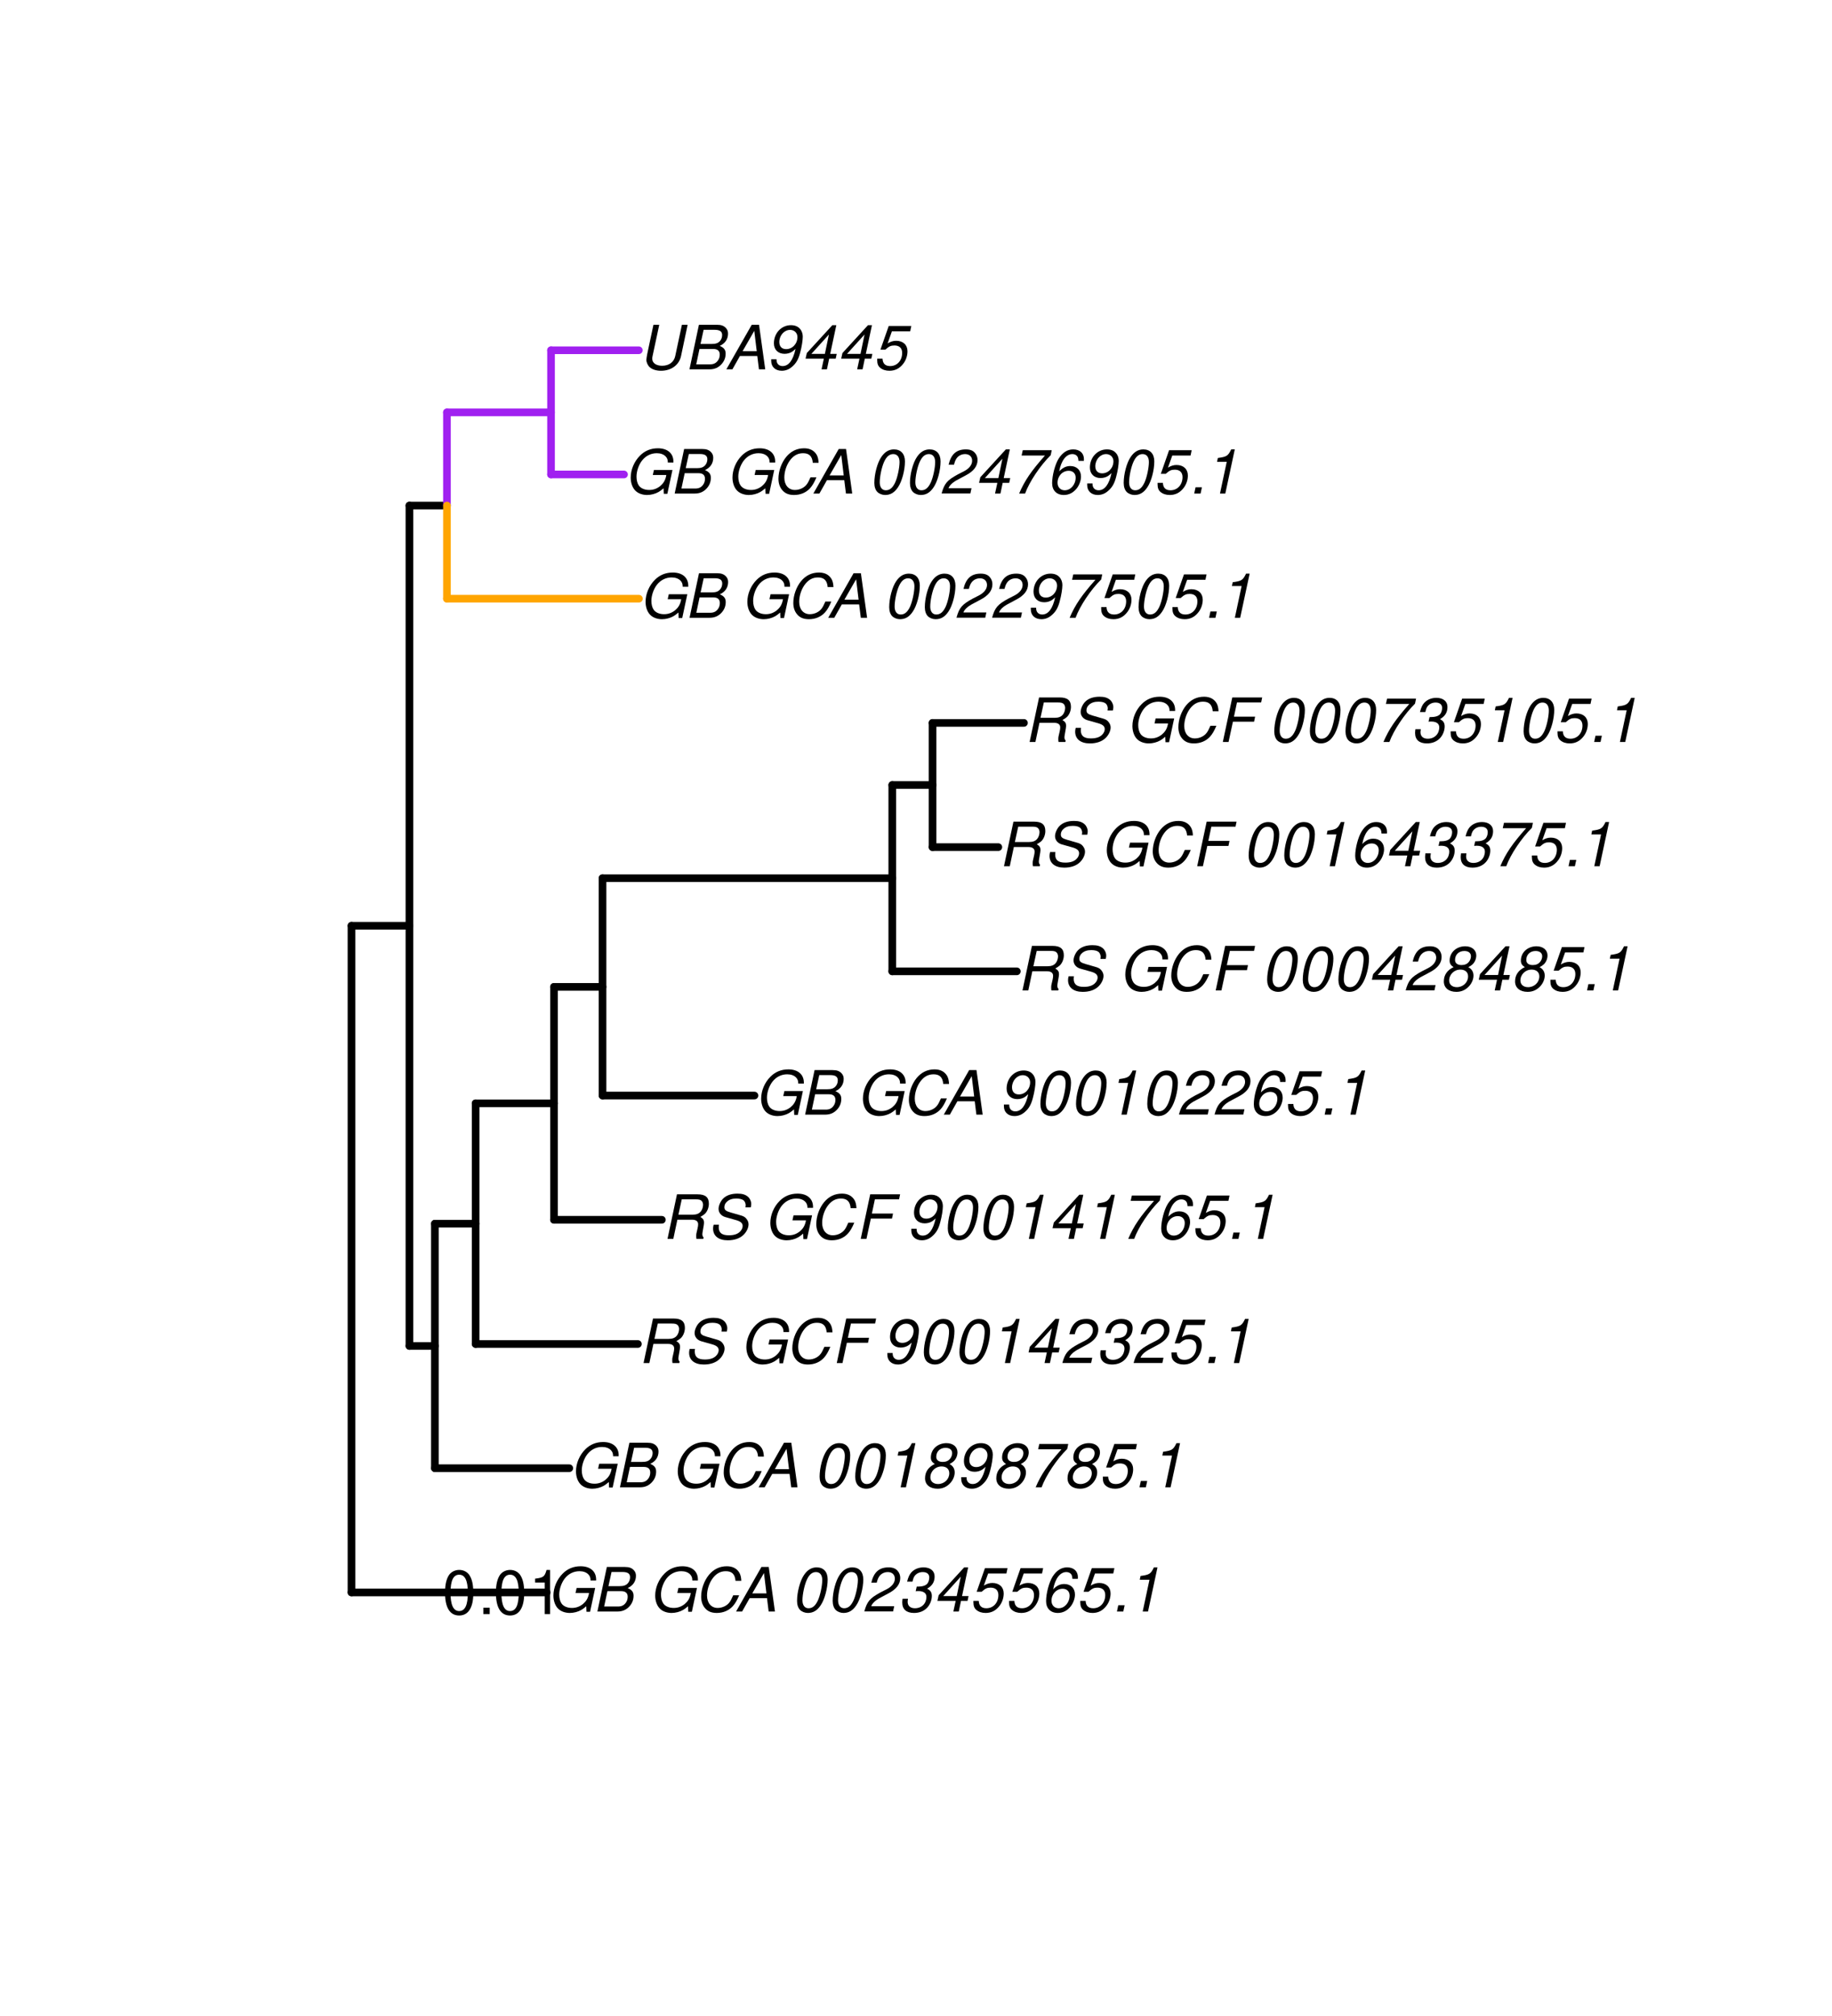 <?xml version="1.0" encoding="UTF-8"?>
<svg xmlns="http://www.w3.org/2000/svg" xmlns:xlink="http://www.w3.org/1999/xlink" width="360pt" height="396pt" viewBox="0 0 360 396" version="1.1">
<defs>
<g>
<symbol overflow="visible" id="glyph0-0">
<path style="stroke:none;" d=""/>
</symbol>
<symbol overflow="visible" id="glyph0-1">
<path style="stroke:none;" d="M 9.516 -4.625 L 5.875 -4.625 L 5.656 -3.641 L 8.312 -3.641 L 8.25 -3.328 C 8.062 -2.531 7.719 -1.984 7.109 -1.469 C 6.453 -0.953 5.766 -0.703 4.938 -0.703 C 4.047 -0.703 3.281 -1.031 2.906 -1.578 C 2.609 -2 2.453 -2.641 2.453 -3.328 C 2.453 -4.375 2.875 -5.609 3.516 -6.453 C 4.25 -7.406 5.281 -7.922 6.438 -7.922 C 7.172 -7.922 7.781 -7.703 8.172 -7.297 C 8.484 -6.969 8.609 -6.641 8.609 -6.094 L 9.703 -6.094 L 9.703 -6.297 C 9.703 -7.891 8.547 -8.891 6.656 -8.891 C 5.266 -8.891 4.094 -8.406 3.156 -7.469 C 2 -6.328 1.312 -4.688 1.312 -3.125 C 1.312 -2 1.719 -0.969 2.391 -0.422 C 2.922 0.031 3.719 0.281 4.531 0.281 C 5.312 0.281 6.141 0.062 6.797 -0.312 C 7.078 -0.484 7.312 -0.641 7.766 -1.031 L 7.812 0.047 L 8.516 0.047 Z M 9.516 -4.625 "/>
</symbol>
<symbol overflow="visible" id="glyph0-2">
<path style="stroke:none;" d="M 0.953 0 L 4.906 0 C 5.891 0 6.656 -0.344 7.281 -1.047 C 7.797 -1.625 8.062 -2.312 8.062 -3.094 C 8.062 -3.828 7.734 -4.25 6.906 -4.609 C 7.953 -5.078 8.531 -5.938 8.531 -7.016 C 8.531 -7.469 8.406 -7.812 8.094 -8.141 C 7.688 -8.562 7.188 -8.75 6.359 -8.75 L 2.812 -8.75 Z M 3.125 -4.984 L 3.734 -7.766 L 5.891 -7.766 C 6.922 -7.766 7.375 -7.438 7.375 -6.734 C 7.375 -6.281 7.219 -5.859 6.922 -5.531 C 6.562 -5.141 6.094 -4.984 5.297 -4.984 Z M 2.281 -0.984 L 2.922 -4 L 5.641 -4 C 6.469 -4 6.906 -3.625 6.906 -2.906 C 6.906 -2.438 6.781 -2.031 6.5 -1.672 C 6.125 -1.188 5.672 -0.984 5 -0.984 Z M 2.281 -0.984 "/>
</symbol>
<symbol overflow="visible" id="glyph0-3">
<path style="stroke:none;" d=""/>
</symbol>
<symbol overflow="visible" id="glyph0-4">
<path style="stroke:none;" d="M 9.234 -6.031 C 9.203 -6.75 9.078 -7.203 8.859 -7.609 C 8.359 -8.453 7.531 -8.891 6.391 -8.891 C 4.984 -8.891 3.812 -8.328 2.875 -7.203 C 1.938 -6.062 1.344 -4.422 1.344 -2.906 C 1.344 -2.062 1.578 -1.312 2.031 -0.75 C 2.578 -0.047 3.344 0.281 4.406 0.281 C 5.672 0.281 6.781 -0.188 7.562 -1.047 C 8.031 -1.562 8.406 -2.219 8.812 -3.188 L 7.641 -3.188 C 7.344 -2.516 7.156 -2.141 6.938 -1.844 C 6.438 -1.141 5.516 -0.703 4.578 -0.703 C 3.328 -0.703 2.5 -1.672 2.5 -3.125 C 2.5 -4.219 2.859 -5.406 3.469 -6.328 C 4.203 -7.406 5.078 -7.922 6.188 -7.922 C 7.391 -7.922 7.984 -7.328 8.094 -6.031 Z M 9.234 -6.031 "/>
</symbol>
<symbol overflow="visible" id="glyph0-5">
<path style="stroke:none;" d="M 6.281 -2.625 L 6.609 0 L 7.844 0 L 6.625 -8.75 L 5.188 -8.75 L 0.203 0 L 1.391 0 L 2.875 -2.625 Z M 6.172 -3.562 L 3.391 -3.562 L 5.688 -7.562 Z M 6.172 -3.562 "/>
</symbol>
<symbol overflow="visible" id="glyph0-6">
<path style="stroke:none;" d="M 5.047 -8.672 C 4.062 -8.672 3.234 -8.188 2.562 -7.188 C 1.781 -6.062 1.188 -3.828 1.188 -2.078 C 1.188 -1.328 1.406 -0.688 1.781 -0.312 C 2.141 0.047 2.734 0.281 3.312 0.281 C 4.344 0.281 5.141 -0.188 5.828 -1.219 C 6.609 -2.359 7.203 -4.562 7.203 -6.312 C 7.203 -7.797 6.391 -8.672 5.047 -8.672 Z M 4.906 -7.75 C 5.688 -7.75 6.141 -7.172 6.141 -6.188 C 6.141 -5.047 5.734 -3.156 5.281 -2.172 C 4.781 -1.109 4.219 -0.641 3.438 -0.641 C 2.703 -0.641 2.25 -1.234 2.25 -2.203 C 2.25 -3.344 2.641 -5.219 3.109 -6.234 C 3.578 -7.266 4.156 -7.75 4.906 -7.75 Z M 4.906 -7.75 "/>
</symbol>
<symbol overflow="visible" id="glyph0-7">
<path style="stroke:none;" d="M 6.281 -1.047 L 1.766 -1.047 C 1.969 -1.641 2.641 -2.266 3.734 -2.812 L 5.078 -3.531 C 6.688 -4.359 7.469 -5.359 7.469 -6.594 C 7.469 -7.125 7.281 -7.625 6.953 -7.984 C 6.562 -8.453 5.984 -8.672 5.172 -8.672 C 3.328 -8.672 2.266 -7.734 1.781 -5.672 L 2.844 -5.672 C 2.984 -6.219 3.125 -6.594 3.344 -6.906 C 3.719 -7.438 4.328 -7.75 5.031 -7.75 C 5.875 -7.75 6.406 -7.234 6.406 -6.438 C 6.406 -5.656 5.828 -4.906 4.828 -4.391 L 3.578 -3.75 C 1.484 -2.609 0.953 -1.984 0.406 -0.016 L 6.062 -0.016 Z M 6.281 -1.047 "/>
</symbol>
<symbol overflow="visible" id="glyph0-8">
<path style="stroke:none;" d="M 3.5 -3.984 C 3.75 -4.016 3.875 -4.016 4.047 -4.016 C 5.047 -4.016 5.609 -3.594 5.609 -2.891 C 5.609 -1.578 4.688 -0.641 3.344 -0.641 C 2.453 -0.641 1.922 -1.125 1.922 -1.891 C 1.922 -2.062 1.938 -2.203 1.984 -2.516 L 0.922 -2.516 C 0.875 -2.141 0.859 -1.969 0.859 -1.766 C 0.859 -0.438 1.688 0.281 3.172 0.281 C 4.25 0.281 5.156 -0.094 5.781 -0.781 C 6.328 -1.375 6.672 -2.25 6.672 -3.047 C 6.672 -3.75 6.422 -4.141 5.75 -4.484 C 6.766 -5.078 7.219 -5.812 7.219 -6.891 C 7.219 -7.984 6.375 -8.672 5.047 -8.672 C 4.062 -8.672 3.203 -8.312 2.609 -7.641 C 2.266 -7.234 2.047 -6.766 1.812 -5.875 L 2.875 -5.875 C 3 -6.438 3.109 -6.719 3.281 -6.969 C 3.656 -7.469 4.219 -7.75 4.891 -7.75 C 5.688 -7.75 6.172 -7.359 6.172 -6.703 C 6.172 -6.219 6.016 -5.75 5.766 -5.453 C 5.422 -5.078 4.797 -4.891 3.906 -4.891 L 3.703 -4.891 Z M 3.5 -3.984 "/>
</symbol>
<symbol overflow="visible" id="glyph0-9">
<path style="stroke:none;" d="M 4.359 -2.094 L 3.906 0 L 4.969 0 L 5.406 -2.094 L 6.688 -2.094 L 6.891 -3.031 L 5.609 -3.031 L 6.812 -8.672 L 6.031 -8.672 L 1.016 -3.203 L 0.766 -2.094 Z M 4.562 -3.031 L 1.906 -3.031 L 5.359 -6.844 Z M 4.562 -3.031 "/>
</symbol>
<symbol overflow="visible" id="glyph0-10">
<path style="stroke:none;" d="M 7.547 -8.516 L 3.109 -8.516 L 1.484 -3.875 L 2.453 -3.875 C 3.188 -4.531 3.531 -4.688 4.234 -4.688 C 5.203 -4.688 5.75 -4.156 5.75 -3.234 C 5.75 -1.734 4.766 -0.641 3.391 -0.641 C 2.438 -0.641 1.938 -1.125 1.891 -2.094 L 0.844 -2.094 L 0.844 -1.828 C 0.844 -1.109 1.016 -0.656 1.422 -0.312 C 1.891 0.078 2.5 0.281 3.25 0.281 C 4.375 0.281 5.266 -0.188 5.969 -1.109 C 6.5 -1.797 6.797 -2.672 6.797 -3.547 C 6.797 -4.797 5.922 -5.609 4.578 -5.609 C 4 -5.609 3.484 -5.453 2.891 -5.094 L 3.734 -7.469 L 7.328 -7.469 Z M 7.547 -8.516 "/>
</symbol>
<symbol overflow="visible" id="glyph0-11">
<path style="stroke:none;" d="M 7.359 -6.422 L 7.375 -6.75 C 7.375 -7.938 6.547 -8.672 5.266 -8.672 C 4.125 -8.672 3.172 -8.062 2.406 -6.859 C 1.703 -5.734 1.125 -3.547 1.125 -2.031 C 1.125 -0.609 2.016 0.281 3.438 0.281 C 4.453 0.281 5.328 -0.188 6 -1.062 C 6.484 -1.703 6.797 -2.578 6.797 -3.328 C 6.797 -4.578 5.969 -5.406 4.688 -5.406 C 3.891 -5.406 3.203 -5.078 2.516 -4.359 C 2.891 -6.453 3.875 -7.75 5.094 -7.75 C 5.641 -7.75 6.078 -7.469 6.203 -7.016 C 6.25 -6.859 6.281 -6.703 6.297 -6.422 Z M 4.391 -4.469 C 5.203 -4.469 5.75 -3.938 5.75 -3.141 C 5.75 -1.766 4.781 -0.641 3.594 -0.641 C 2.766 -0.641 2.188 -1.25 2.188 -2.109 C 2.188 -3.438 3.156 -4.469 4.391 -4.469 Z M 4.391 -4.469 "/>
</symbol>
<symbol overflow="visible" id="glyph0-12">
<path style="stroke:none;" d="M 2.562 -1.234 L 1.312 -1.234 L 1.047 0 L 2.297 0 Z M 2.562 -1.234 "/>
</symbol>
<symbol overflow="visible" id="glyph0-13">
<path style="stroke:none;" d="M 4.438 -6.234 L 3.109 0 L 4.156 0 L 6.016 -8.672 L 5.312 -8.672 C 4.688 -7.375 4.422 -7.219 2.688 -6.984 L 2.531 -6.234 Z M 4.438 -6.234 "/>
</symbol>
<symbol overflow="visible" id="glyph0-14">
<path style="stroke:none;" d="M 5.719 -4.562 C 6.094 -4.766 6.281 -4.891 6.516 -5.094 C 6.984 -5.516 7.281 -6.203 7.281 -6.875 C 7.281 -7.938 6.406 -8.672 5.125 -8.672 C 3.375 -8.672 2.047 -7.469 2.047 -5.859 C 2.047 -5.297 2.25 -4.938 2.828 -4.578 C 1.562 -3.984 0.906 -3.031 0.906 -1.766 C 0.906 -0.516 1.859 0.281 3.375 0.281 C 4.375 0.281 5.234 -0.109 5.922 -0.891 C 6.438 -1.484 6.734 -2.234 6.734 -2.922 C 6.734 -3.641 6.391 -4.219 5.719 -4.562 Z M 4.938 -7.75 C 5.75 -7.75 6.234 -7.359 6.234 -6.703 C 6.234 -6.328 6.078 -5.906 5.828 -5.609 C 5.484 -5.188 5.016 -4.984 4.375 -4.984 C 3.578 -4.984 3.109 -5.359 3.109 -5.984 C 3.109 -7.031 3.859 -7.75 4.938 -7.75 Z M 4.156 -4.094 C 5.094 -4.094 5.672 -3.578 5.672 -2.766 C 5.672 -1.578 4.703 -0.641 3.453 -0.641 C 2.562 -0.641 1.953 -1.156 1.953 -1.938 C 1.953 -3.125 2.922 -4.094 4.156 -4.094 Z M 4.156 -4.094 "/>
</symbol>
<symbol overflow="visible" id="glyph0-15">
<path style="stroke:none;" d="M 1.016 -1.984 C 1.016 -1.844 1.016 -1.719 1.016 -1.641 C 1.016 -0.484 1.844 0.281 3.094 0.281 C 3.844 0.281 4.531 0.016 5.141 -0.531 C 5.922 -1.203 6.375 -1.984 6.703 -3.266 C 7.016 -4.406 7.219 -5.719 7.219 -6.438 C 7.219 -7.016 7.016 -7.594 6.641 -7.984 C 6.25 -8.438 5.641 -8.672 4.891 -8.672 C 3.016 -8.672 1.547 -7.109 1.547 -5.109 C 1.547 -3.859 2.375 -3.047 3.656 -3.047 C 4.188 -3.047 4.75 -3.203 5.141 -3.469 C 5.297 -3.578 5.453 -3.703 5.797 -4.016 C 5.312 -1.781 4.453 -0.641 3.25 -0.641 C 2.531 -0.641 2.062 -1.125 2.062 -1.859 L 2.062 -1.984 Z M 4.734 -7.75 C 5.562 -7.75 6.172 -7.141 6.172 -6.344 C 6.172 -5.031 5.188 -3.969 3.953 -3.969 C 3.109 -3.969 2.609 -4.484 2.609 -5.359 C 2.609 -6.672 3.578 -7.75 4.734 -7.75 Z M 4.734 -7.75 "/>
</symbol>
<symbol overflow="visible" id="glyph0-16">
<path style="stroke:none;" d="M 8.047 -8.516 L 2.359 -8.516 L 2.125 -7.469 L 6.719 -7.469 C 4.016 -4.422 2.719 -2.531 1.641 0 L 2.812 0 C 3.641 -2.297 5.797 -5.516 7.844 -7.531 Z M 8.047 -8.516 "/>
</symbol>
<symbol overflow="visible" id="glyph0-17">
<path style="stroke:none;" d="M 3.047 -3.766 L 5.922 -3.766 C 6.703 -3.766 7.125 -3.453 7.125 -2.875 C 7.125 -2.656 7.094 -2.406 7.031 -2.141 C 6.75 -0.953 6.75 -0.953 6.75 -0.562 C 6.75 -0.375 6.75 -0.234 6.797 0 L 8.141 0 L 8.203 -0.281 C 8.047 -0.422 7.953 -0.641 7.953 -0.906 C 7.953 -1.047 7.984 -1.25 8.031 -1.516 C 8.25 -2.766 8.281 -2.922 8.281 -3.172 C 8.281 -3.703 8.125 -3.953 7.562 -4.312 C 8.031 -4.578 8.219 -4.719 8.438 -4.906 C 8.922 -5.359 9.234 -6.156 9.234 -6.906 C 9.234 -8.172 8.547 -8.75 7.016 -8.75 L 2.969 -8.75 L 1.109 0 L 2.25 0 Z M 3.25 -4.75 L 3.906 -7.766 L 6.656 -7.766 C 7.297 -7.766 7.609 -7.688 7.844 -7.422 C 7.984 -7.266 8.094 -6.984 8.094 -6.703 C 8.094 -6.234 7.922 -5.719 7.656 -5.391 C 7.312 -4.953 6.797 -4.75 6.031 -4.75 Z M 3.25 -4.75 "/>
</symbol>
<symbol overflow="visible" id="glyph0-18">
<path style="stroke:none;" d="M 8.469 -6.188 C 8.547 -6.516 8.562 -6.672 8.562 -6.859 C 8.562 -7.375 8.312 -7.922 7.922 -8.266 C 7.422 -8.703 6.797 -8.891 5.859 -8.891 C 4.625 -8.891 3.641 -8.547 3 -7.875 C 2.516 -7.375 2.141 -6.516 2.141 -5.906 C 2.141 -5.141 2.656 -4.516 3.469 -4.281 L 5.516 -3.703 C 6.484 -3.438 6.875 -3.094 6.875 -2.516 C 6.875 -2.141 6.656 -1.688 6.312 -1.375 C 5.812 -0.906 5.109 -0.703 4.156 -0.703 C 2.797 -0.703 2.172 -1.188 2.172 -2.297 C 2.172 -2.453 2.188 -2.562 2.219 -2.781 L 1.172 -2.781 C 1.094 -2.469 1.062 -2.281 1.062 -2.031 C 1.062 -0.578 2.141 0.281 3.953 0.281 C 5.234 0.281 6.281 -0.078 6.984 -0.734 C 7.609 -1.297 8.031 -2.156 8.031 -2.844 C 8.031 -3.172 7.938 -3.484 7.734 -3.781 C 7.469 -4.203 7.125 -4.438 6.562 -4.594 L 4.5 -5.188 C 3.578 -5.453 3.281 -5.688 3.281 -6.219 C 3.281 -6.641 3.453 -7.016 3.812 -7.328 C 4.266 -7.734 4.844 -7.922 5.641 -7.922 C 6.312 -7.922 6.812 -7.781 7.078 -7.547 C 7.312 -7.344 7.469 -6.953 7.469 -6.609 C 7.469 -6.5 7.453 -6.422 7.422 -6.188 Z M 8.469 -6.188 "/>
</symbol>
<symbol overflow="visible" id="glyph0-19">
<path style="stroke:none;" d="M 3.062 -3.984 L 7.219 -3.984 L 7.422 -4.969 L 3.266 -4.969 L 3.859 -7.766 L 8.609 -7.766 L 8.812 -8.75 L 2.938 -8.75 L 1.078 0 L 2.203 0 Z M 3.062 -3.984 "/>
</symbol>
<symbol overflow="visible" id="glyph0-20">
<path style="stroke:none;" d="M 8.469 -8.75 L 7.156 -2.609 C 6.906 -1.422 5.938 -0.703 4.578 -0.703 C 3.406 -0.703 2.641 -1.25 2.641 -2.078 C 2.641 -2.25 2.656 -2.422 2.703 -2.609 L 4.016 -8.75 L 2.875 -8.75 L 1.656 -3.016 C 1.578 -2.594 1.484 -2.047 1.484 -1.859 C 1.484 -1.375 1.766 -0.766 2.141 -0.422 C 2.641 0.031 3.438 0.281 4.359 0.281 C 6.375 0.281 7.922 -0.859 8.297 -2.609 L 9.594 -8.75 Z M 8.469 -8.75 "/>
</symbol>
<symbol overflow="visible" id="glyph1-0">
<path style="stroke:none;" d=""/>
</symbol>
<symbol overflow="visible" id="glyph1-1">
<path style="stroke:none;" d="M 3.297 -8.672 C 2.516 -8.672 1.781 -8.312 1.344 -7.734 C 0.797 -6.953 0.516 -5.812 0.516 -4.203 C 0.516 -1.266 1.469 0.281 3.297 0.281 C 5.094 0.281 6.078 -1.266 6.078 -4.125 C 6.078 -5.812 5.812 -6.938 5.25 -7.734 C 4.812 -8.328 4.109 -8.672 3.297 -8.672 Z M 3.297 -7.734 C 4.438 -7.734 5 -6.578 5 -4.219 C 5 -1.75 4.453 -0.594 3.281 -0.594 C 2.156 -0.594 1.594 -1.797 1.594 -4.188 C 1.594 -6.578 2.156 -7.734 3.297 -7.734 Z M 3.297 -7.734 "/>
</symbol>
<symbol overflow="visible" id="glyph1-2">
<path style="stroke:none;" d="M 2.297 -1.25 L 1.047 -1.25 L 1.047 0 L 2.297 0 Z M 2.297 -1.25 "/>
</symbol>
<symbol overflow="visible" id="glyph1-3">
<path style="stroke:none;" d="M 3.109 -6.188 L 3.109 0 L 4.156 0 L 4.156 -8.672 L 3.469 -8.672 C 3.094 -7.344 2.859 -7.156 1.219 -6.953 L 1.219 -6.188 Z M 3.109 -6.188 "/>
</symbol>
</g>
</defs>
<g id="surface1767">
<rect x="0" y="0" width="360" height="396" style="fill:rgb(100%,100%,100%);fill-opacity:1;stroke:none;"/>
<path style="fill:none;stroke-width:1.5;stroke-linecap:round;stroke-linejoin:round;stroke:rgb(0%,0%,0%);stroke-opacity:1;stroke-miterlimit:10;" d="M 69.066 312.801 L 107.438 312.801 "/>
<path style="fill:none;stroke-width:1.5;stroke-linecap:round;stroke-linejoin:round;stroke:rgb(0%,0%,0%);stroke-opacity:1;stroke-miterlimit:10;" d="M 69.066 181.84 L 80.453 181.84 "/>
<path style="fill:none;stroke-width:1.5;stroke-linecap:round;stroke-linejoin:round;stroke:rgb(0%,0%,0%);stroke-opacity:1;stroke-miterlimit:10;" d="M 80.453 264.383 L 85.457 264.383 "/>
<path style="fill:none;stroke-width:1.5;stroke-linecap:round;stroke-linejoin:round;stroke:rgb(0%,0%,0%);stroke-opacity:1;stroke-miterlimit:10;" d="M 85.457 288.398 L 111.871 288.398 "/>
<path style="fill:none;stroke-width:1.5;stroke-linecap:round;stroke-linejoin:round;stroke:rgb(0%,0%,0%);stroke-opacity:1;stroke-miterlimit:10;" d="M 85.457 240.363 L 93.465 240.363 "/>
<path style="fill:none;stroke-width:1.5;stroke-linecap:round;stroke-linejoin:round;stroke:rgb(0%,0%,0%);stroke-opacity:1;stroke-miterlimit:10;" d="M 93.465 264 L 125.352 264 "/>
<path style="fill:none;stroke-width:1.5;stroke-linecap:round;stroke-linejoin:round;stroke:rgb(0%,0%,0%);stroke-opacity:1;stroke-miterlimit:10;" d="M 93.465 216.727 L 108.867 216.727 "/>
<path style="fill:none;stroke-width:1.5;stroke-linecap:round;stroke-linejoin:round;stroke:rgb(0%,0%,0%);stroke-opacity:1;stroke-miterlimit:10;" d="M 108.867 239.602 L 130.062 239.602 "/>
<path style="fill:none;stroke-width:1.5;stroke-linecap:round;stroke-linejoin:round;stroke:rgb(0%,0%,0%);stroke-opacity:1;stroke-miterlimit:10;" d="M 108.867 193.852 L 118.402 193.852 "/>
<path style="fill:none;stroke-width:1.5;stroke-linecap:round;stroke-linejoin:round;stroke:rgb(0%,0%,0%);stroke-opacity:1;stroke-miterlimit:10;" d="M 118.402 215.199 L 148.258 215.199 "/>
<path style="fill:none;stroke-width:1.5;stroke-linecap:round;stroke-linejoin:round;stroke:rgb(0%,0%,0%);stroke-opacity:1;stroke-miterlimit:10;" d="M 118.402 172.5 L 175.336 172.5 "/>
<path style="fill:none;stroke-width:1.5;stroke-linecap:round;stroke-linejoin:round;stroke:rgb(0%,0%,0%);stroke-opacity:1;stroke-miterlimit:10;" d="M 175.336 190.801 L 199.816 190.801 "/>
<path style="fill:none;stroke-width:1.5;stroke-linecap:round;stroke-linejoin:round;stroke:rgb(0%,0%,0%);stroke-opacity:1;stroke-miterlimit:10;" d="M 175.336 154.199 L 183.25 154.199 "/>
<path style="fill:none;stroke-width:1.5;stroke-linecap:round;stroke-linejoin:round;stroke:rgb(0%,0%,0%);stroke-opacity:1;stroke-miterlimit:10;" d="M 183.25 166.398 L 196.18 166.398 "/>
<path style="fill:none;stroke-width:1.5;stroke-linecap:round;stroke-linejoin:round;stroke:rgb(0%,0%,0%);stroke-opacity:1;stroke-miterlimit:10;" d="M 183.25 142 L 201.215 142 "/>
<path style="fill:none;stroke-width:1.5;stroke-linecap:round;stroke-linejoin:round;stroke:rgb(0%,0%,0%);stroke-opacity:1;stroke-miterlimit:10;" d="M 80.453 99.301 L 87.828 99.301 "/>
<path style="fill:none;stroke-width:1.5;stroke-linecap:round;stroke-linejoin:round;stroke:rgb(100%,64.706%,0%);stroke-opacity:1;stroke-miterlimit:10;" d="M 87.828 117.602 L 125.547 117.602 "/>
<path style="fill:none;stroke-width:1.5;stroke-linecap:round;stroke-linejoin:round;stroke:rgb(62.745%,12.549%,94.118%);stroke-opacity:1;stroke-miterlimit:10;" d="M 87.828 81 L 108.281 81 "/>
<path style="fill:none;stroke-width:1.5;stroke-linecap:round;stroke-linejoin:round;stroke:rgb(62.745%,12.549%,94.118%);stroke-opacity:1;stroke-miterlimit:10;" d="M 108.281 93.199 L 122.625 93.199 "/>
<path style="fill:none;stroke-width:1.5;stroke-linecap:round;stroke-linejoin:round;stroke:rgb(62.745%,12.549%,94.118%);stroke-opacity:1;stroke-miterlimit:10;" d="M 108.281 68.801 L 125.531 68.801 "/>
<path style="fill:none;stroke-width:1.5;stroke-linecap:round;stroke-linejoin:round;stroke:rgb(0%,0%,0%);stroke-opacity:1;stroke-miterlimit:10;" d="M 69.066 312.801 L 69.066 181.84 "/>
<path style="fill:none;stroke-width:1.5;stroke-linecap:round;stroke-linejoin:round;stroke:rgb(0%,0%,0%);stroke-opacity:1;stroke-miterlimit:10;" d="M 80.453 264.383 L 80.453 99.301 "/>
<path style="fill:none;stroke-width:1.5;stroke-linecap:round;stroke-linejoin:round;stroke:rgb(0%,0%,0%);stroke-opacity:1;stroke-miterlimit:10;" d="M 85.457 288.398 L 85.457 240.363 "/>
<path style="fill:none;stroke-width:1.5;stroke-linecap:round;stroke-linejoin:round;stroke:rgb(0%,0%,0%);stroke-opacity:1;stroke-miterlimit:10;" d="M 93.465 264 L 93.465 216.727 "/>
<path style="fill:none;stroke-width:1.5;stroke-linecap:round;stroke-linejoin:round;stroke:rgb(0%,0%,0%);stroke-opacity:1;stroke-miterlimit:10;" d="M 108.867 239.602 L 108.867 193.852 "/>
<path style="fill:none;stroke-width:1.5;stroke-linecap:round;stroke-linejoin:round;stroke:rgb(0%,0%,0%);stroke-opacity:1;stroke-miterlimit:10;" d="M 118.402 215.199 L 118.402 172.5 "/>
<path style="fill:none;stroke-width:1.5;stroke-linecap:round;stroke-linejoin:round;stroke:rgb(0%,0%,0%);stroke-opacity:1;stroke-miterlimit:10;" d="M 175.336 190.801 L 175.336 154.199 "/>
<path style="fill:none;stroke-width:1.5;stroke-linecap:round;stroke-linejoin:round;stroke:rgb(0%,0%,0%);stroke-opacity:1;stroke-miterlimit:10;" d="M 183.25 166.398 L 183.25 142 "/>
<path style="fill:none;stroke-width:1.5;stroke-linecap:round;stroke-linejoin:round;stroke:rgb(62.745%,12.549%,94.118%);stroke-opacity:1;stroke-miterlimit:10;" d="M 87.828 99.301 L 87.828 81 "/>
<path style="fill:none;stroke-width:1.5;stroke-linecap:round;stroke-linejoin:round;stroke:rgb(62.745%,12.549%,94.118%);stroke-opacity:1;stroke-miterlimit:10;" d="M 108.281 93.199 L 108.281 68.801 "/>
<path style="fill:none;stroke-width:1.5;stroke-linecap:round;stroke-linejoin:round;stroke:rgb(100%,64.706%,0%);stroke-opacity:1;stroke-miterlimit:10;" d="M 87.828 117.602 L 87.828 99.301 "/>
<g style="fill:rgb(0%,0%,0%);fill-opacity:1;">
  <use xlink:href="#glyph0-1" x="107.438" y="316.549"/>
  <use xlink:href="#glyph0-2" x="116.438" y="316.549"/>
  <use xlink:href="#glyph0-3" x="124.438" y="316.549"/>
  <use xlink:href="#glyph0-1" x="127.438" y="316.549"/>
  <use xlink:href="#glyph0-4" x="136.438" y="316.549"/>
  <use xlink:href="#glyph0-5" x="144.438" y="316.549"/>
  <use xlink:href="#glyph0-3" x="152.438" y="316.549"/>
  <use xlink:href="#glyph0-6" x="155.438" y="316.549"/>
  <use xlink:href="#glyph0-6" x="162.438" y="316.549"/>
  <use xlink:href="#glyph0-7" x="169.438" y="316.549"/>
  <use xlink:href="#glyph0-8" x="176.438" y="316.549"/>
  <use xlink:href="#glyph0-9" x="183.438" y="316.549"/>
  <use xlink:href="#glyph0-10" x="190.438" y="316.549"/>
  <use xlink:href="#glyph0-10" x="197.438" y="316.549"/>
  <use xlink:href="#glyph0-11" x="204.438" y="316.549"/>
  <use xlink:href="#glyph0-10" x="211.438" y="316.549"/>
  <use xlink:href="#glyph0-12" x="218.438" y="316.549"/>
  <use xlink:href="#glyph0-13" x="221.438" y="316.549"/>
</g>
<g style="fill:rgb(0%,0%,0%);fill-opacity:1;">
  <use xlink:href="#glyph0-1" x="111.871" y="292.146"/>
  <use xlink:href="#glyph0-2" x="120.871" y="292.146"/>
  <use xlink:href="#glyph0-3" x="128.871" y="292.146"/>
  <use xlink:href="#glyph0-1" x="131.871" y="292.146"/>
  <use xlink:href="#glyph0-4" x="140.871" y="292.146"/>
  <use xlink:href="#glyph0-5" x="148.871" y="292.146"/>
  <use xlink:href="#glyph0-3" x="156.871" y="292.146"/>
  <use xlink:href="#glyph0-6" x="159.871" y="292.146"/>
  <use xlink:href="#glyph0-6" x="166.871" y="292.146"/>
  <use xlink:href="#glyph0-13" x="173.871" y="292.146"/>
  <use xlink:href="#glyph0-14" x="180.871" y="292.146"/>
  <use xlink:href="#glyph0-15" x="187.871" y="292.146"/>
  <use xlink:href="#glyph0-14" x="194.871" y="292.146"/>
  <use xlink:href="#glyph0-16" x="201.871" y="292.146"/>
  <use xlink:href="#glyph0-14" x="208.871" y="292.146"/>
  <use xlink:href="#glyph0-10" x="215.871" y="292.146"/>
  <use xlink:href="#glyph0-12" x="222.871" y="292.146"/>
  <use xlink:href="#glyph0-13" x="225.871" y="292.146"/>
</g>
<g style="fill:rgb(0%,0%,0%);fill-opacity:1;">
  <use xlink:href="#glyph0-17" x="125.352" y="267.748"/>
  <use xlink:href="#glyph0-18" x="134.352" y="267.748"/>
  <use xlink:href="#glyph0-3" x="142.352" y="267.748"/>
  <use xlink:href="#glyph0-1" x="145.352" y="267.748"/>
  <use xlink:href="#glyph0-4" x="154.352" y="267.748"/>
  <use xlink:href="#glyph0-19" x="163.352" y="267.748"/>
  <use xlink:href="#glyph0-3" x="170.352" y="267.748"/>
  <use xlink:href="#glyph0-15" x="173.352" y="267.748"/>
  <use xlink:href="#glyph0-6" x="180.352" y="267.748"/>
  <use xlink:href="#glyph0-6" x="187.352" y="267.748"/>
  <use xlink:href="#glyph0-13" x="194.352" y="267.748"/>
  <use xlink:href="#glyph0-9" x="201.352" y="267.748"/>
  <use xlink:href="#glyph0-7" x="208.352" y="267.748"/>
  <use xlink:href="#glyph0-8" x="215.352" y="267.748"/>
  <use xlink:href="#glyph0-7" x="222.352" y="267.748"/>
  <use xlink:href="#glyph0-10" x="229.352" y="267.748"/>
  <use xlink:href="#glyph0-12" x="236.352" y="267.748"/>
  <use xlink:href="#glyph0-13" x="239.352" y="267.748"/>
</g>
<g style="fill:rgb(0%,0%,0%);fill-opacity:1;">
  <use xlink:href="#glyph0-17" x="130.062" y="243.35"/>
  <use xlink:href="#glyph0-18" x="139.062" y="243.35"/>
  <use xlink:href="#glyph0-3" x="147.062" y="243.35"/>
  <use xlink:href="#glyph0-1" x="150.062" y="243.35"/>
  <use xlink:href="#glyph0-4" x="159.062" y="243.35"/>
  <use xlink:href="#glyph0-19" x="168.062" y="243.35"/>
  <use xlink:href="#glyph0-3" x="175.062" y="243.35"/>
  <use xlink:href="#glyph0-15" x="178.062" y="243.35"/>
  <use xlink:href="#glyph0-6" x="185.062" y="243.35"/>
  <use xlink:href="#glyph0-6" x="192.062" y="243.35"/>
  <use xlink:href="#glyph0-13" x="199.062" y="243.35"/>
  <use xlink:href="#glyph0-9" x="206.062" y="243.35"/>
  <use xlink:href="#glyph0-13" x="213.062" y="243.35"/>
  <use xlink:href="#glyph0-16" x="220.062" y="243.35"/>
  <use xlink:href="#glyph0-11" x="227.062" y="243.35"/>
  <use xlink:href="#glyph0-10" x="234.062" y="243.35"/>
  <use xlink:href="#glyph0-12" x="241.062" y="243.35"/>
  <use xlink:href="#glyph0-13" x="244.062" y="243.35"/>
</g>
<g style="fill:rgb(0%,0%,0%);fill-opacity:1;">
  <use xlink:href="#glyph0-1" x="148.258" y="218.947"/>
  <use xlink:href="#glyph0-2" x="157.258" y="218.947"/>
  <use xlink:href="#glyph0-3" x="165.258" y="218.947"/>
  <use xlink:href="#glyph0-1" x="168.258" y="218.947"/>
  <use xlink:href="#glyph0-4" x="177.258" y="218.947"/>
  <use xlink:href="#glyph0-5" x="185.258" y="218.947"/>
  <use xlink:href="#glyph0-3" x="193.258" y="218.947"/>
  <use xlink:href="#glyph0-15" x="196.258" y="218.947"/>
  <use xlink:href="#glyph0-6" x="203.258" y="218.947"/>
  <use xlink:href="#glyph0-6" x="210.258" y="218.947"/>
  <use xlink:href="#glyph0-13" x="217.258" y="218.947"/>
  <use xlink:href="#glyph0-6" x="224.258" y="218.947"/>
  <use xlink:href="#glyph0-7" x="231.258" y="218.947"/>
  <use xlink:href="#glyph0-7" x="238.258" y="218.947"/>
  <use xlink:href="#glyph0-11" x="245.258" y="218.947"/>
  <use xlink:href="#glyph0-10" x="252.258" y="218.947"/>
  <use xlink:href="#glyph0-12" x="259.258" y="218.947"/>
  <use xlink:href="#glyph0-13" x="262.258" y="218.947"/>
</g>
<g style="fill:rgb(0%,0%,0%);fill-opacity:1;">
  <use xlink:href="#glyph0-17" x="199.816" y="194.549"/>
  <use xlink:href="#glyph0-18" x="208.816" y="194.549"/>
  <use xlink:href="#glyph0-3" x="216.816" y="194.549"/>
  <use xlink:href="#glyph0-1" x="219.816" y="194.549"/>
  <use xlink:href="#glyph0-4" x="228.816" y="194.549"/>
  <use xlink:href="#glyph0-19" x="237.816" y="194.549"/>
  <use xlink:href="#glyph0-3" x="244.816" y="194.549"/>
  <use xlink:href="#glyph0-6" x="247.816" y="194.549"/>
  <use xlink:href="#glyph0-6" x="254.816" y="194.549"/>
  <use xlink:href="#glyph0-6" x="261.816" y="194.549"/>
  <use xlink:href="#glyph0-9" x="268.816" y="194.549"/>
  <use xlink:href="#glyph0-7" x="275.816" y="194.549"/>
  <use xlink:href="#glyph0-14" x="282.816" y="194.549"/>
  <use xlink:href="#glyph0-9" x="289.816" y="194.549"/>
  <use xlink:href="#glyph0-14" x="296.816" y="194.549"/>
  <use xlink:href="#glyph0-10" x="303.816" y="194.549"/>
  <use xlink:href="#glyph0-12" x="310.816" y="194.549"/>
  <use xlink:href="#glyph0-13" x="313.816" y="194.549"/>
</g>
<g style="fill:rgb(0%,0%,0%);fill-opacity:1;">
  <use xlink:href="#glyph0-17" x="196.18" y="170.146"/>
  <use xlink:href="#glyph0-18" x="205.18" y="170.146"/>
  <use xlink:href="#glyph0-3" x="213.18" y="170.146"/>
  <use xlink:href="#glyph0-1" x="216.18" y="170.146"/>
  <use xlink:href="#glyph0-4" x="225.18" y="170.146"/>
  <use xlink:href="#glyph0-19" x="234.18" y="170.146"/>
  <use xlink:href="#glyph0-3" x="241.18" y="170.146"/>
  <use xlink:href="#glyph0-6" x="244.18" y="170.146"/>
  <use xlink:href="#glyph0-6" x="251.18" y="170.146"/>
  <use xlink:href="#glyph0-13" x="258.18" y="170.146"/>
  <use xlink:href="#glyph0-11" x="265.18" y="170.146"/>
  <use xlink:href="#glyph0-9" x="272.18" y="170.146"/>
  <use xlink:href="#glyph0-8" x="279.18" y="170.146"/>
  <use xlink:href="#glyph0-8" x="286.18" y="170.146"/>
  <use xlink:href="#glyph0-16" x="293.18" y="170.146"/>
  <use xlink:href="#glyph0-10" x="300.18" y="170.146"/>
  <use xlink:href="#glyph0-12" x="307.18" y="170.146"/>
  <use xlink:href="#glyph0-13" x="310.18" y="170.146"/>
</g>
<g style="fill:rgb(0%,0%,0%);fill-opacity:1;">
  <use xlink:href="#glyph0-17" x="201.215" y="145.748"/>
  <use xlink:href="#glyph0-18" x="210.215" y="145.748"/>
  <use xlink:href="#glyph0-3" x="218.215" y="145.748"/>
  <use xlink:href="#glyph0-1" x="221.215" y="145.748"/>
  <use xlink:href="#glyph0-4" x="230.215" y="145.748"/>
  <use xlink:href="#glyph0-19" x="239.215" y="145.748"/>
  <use xlink:href="#glyph0-3" x="246.215" y="145.748"/>
  <use xlink:href="#glyph0-6" x="249.215" y="145.748"/>
  <use xlink:href="#glyph0-6" x="256.215" y="145.748"/>
  <use xlink:href="#glyph0-6" x="263.215" y="145.748"/>
  <use xlink:href="#glyph0-16" x="270.215" y="145.748"/>
  <use xlink:href="#glyph0-8" x="277.215" y="145.748"/>
  <use xlink:href="#glyph0-10" x="284.215" y="145.748"/>
  <use xlink:href="#glyph0-13" x="291.215" y="145.748"/>
  <use xlink:href="#glyph0-6" x="298.215" y="145.748"/>
  <use xlink:href="#glyph0-10" x="305.215" y="145.748"/>
  <use xlink:href="#glyph0-12" x="312.215" y="145.748"/>
  <use xlink:href="#glyph0-13" x="315.215" y="145.748"/>
</g>
<g style="fill:rgb(0%,0%,0%);fill-opacity:1;">
  <use xlink:href="#glyph0-1" x="125.547" y="121.35"/>
  <use xlink:href="#glyph0-2" x="134.547" y="121.35"/>
  <use xlink:href="#glyph0-3" x="142.547" y="121.35"/>
  <use xlink:href="#glyph0-1" x="145.547" y="121.35"/>
  <use xlink:href="#glyph0-4" x="154.547" y="121.35"/>
  <use xlink:href="#glyph0-5" x="162.547" y="121.35"/>
  <use xlink:href="#glyph0-3" x="170.547" y="121.35"/>
  <use xlink:href="#glyph0-6" x="173.547" y="121.35"/>
  <use xlink:href="#glyph0-6" x="180.547" y="121.35"/>
  <use xlink:href="#glyph0-7" x="187.547" y="121.35"/>
  <use xlink:href="#glyph0-7" x="194.547" y="121.35"/>
  <use xlink:href="#glyph0-15" x="201.547" y="121.35"/>
  <use xlink:href="#glyph0-16" x="208.547" y="121.35"/>
  <use xlink:href="#glyph0-10" x="215.547" y="121.35"/>
  <use xlink:href="#glyph0-6" x="222.547" y="121.35"/>
  <use xlink:href="#glyph0-10" x="229.547" y="121.35"/>
  <use xlink:href="#glyph0-12" x="236.547" y="121.35"/>
  <use xlink:href="#glyph0-13" x="239.547" y="121.35"/>
</g>
<g style="fill:rgb(0%,0%,0%);fill-opacity:1;">
  <use xlink:href="#glyph0-1" x="122.625" y="96.947"/>
  <use xlink:href="#glyph0-2" x="131.625" y="96.947"/>
  <use xlink:href="#glyph0-3" x="139.625" y="96.947"/>
  <use xlink:href="#glyph0-1" x="142.625" y="96.947"/>
  <use xlink:href="#glyph0-4" x="151.625" y="96.947"/>
  <use xlink:href="#glyph0-5" x="159.625" y="96.947"/>
  <use xlink:href="#glyph0-3" x="167.625" y="96.947"/>
  <use xlink:href="#glyph0-6" x="170.625" y="96.947"/>
  <use xlink:href="#glyph0-6" x="177.625" y="96.947"/>
  <use xlink:href="#glyph0-7" x="184.625" y="96.947"/>
  <use xlink:href="#glyph0-9" x="191.625" y="96.947"/>
  <use xlink:href="#glyph0-16" x="198.625" y="96.947"/>
  <use xlink:href="#glyph0-11" x="205.625" y="96.947"/>
  <use xlink:href="#glyph0-15" x="212.625" y="96.947"/>
  <use xlink:href="#glyph0-6" x="219.625" y="96.947"/>
  <use xlink:href="#glyph0-10" x="226.625" y="96.947"/>
  <use xlink:href="#glyph0-12" x="233.625" y="96.947"/>
  <use xlink:href="#glyph0-13" x="236.625" y="96.947"/>
</g>
<g style="fill:rgb(0%,0%,0%);fill-opacity:1;">
  <use xlink:href="#glyph0-20" x="125.531" y="72.549"/>
  <use xlink:href="#glyph0-2" x="134.531" y="72.549"/>
  <use xlink:href="#glyph0-5" x="142.531" y="72.549"/>
  <use xlink:href="#glyph0-15" x="150.531" y="72.549"/>
  <use xlink:href="#glyph0-9" x="157.531" y="72.549"/>
  <use xlink:href="#glyph0-9" x="164.531" y="72.549"/>
  <use xlink:href="#glyph0-10" x="171.531" y="72.549"/>
</g>
<path style="fill:none;stroke-width:0.75;stroke-linecap:round;stroke-linejoin:round;stroke:rgb(0%,0%,0%);stroke-opacity:1;stroke-miterlimit:10;" d="M 69.066 312.801 L 85.312 312.801 "/>
<g style="fill:rgb(0%,0%,0%);fill-opacity:1;">
  <use xlink:href="#glyph1-1" x="86.934" y="317.049"/>
  <use xlink:href="#glyph1-2" x="93.934" y="317.049"/>
  <use xlink:href="#glyph1-1" x="96.934" y="317.049"/>
  <use xlink:href="#glyph1-3" x="103.934" y="317.049"/>
</g>
</g>
</svg>
